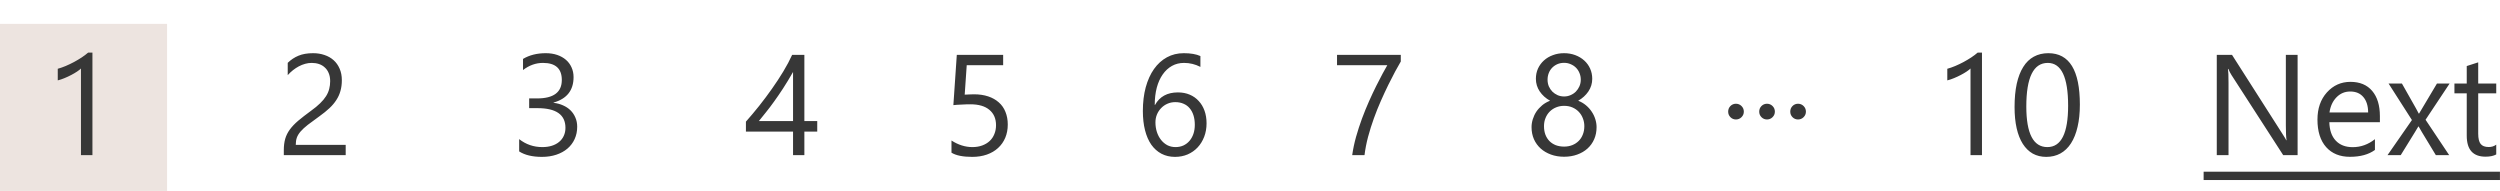 <svg width="419" height="32" viewBox="0 0 419 32" fill="none" xmlns="http://www.w3.org/2000/svg">
<rect y="4" width="28" height="28" fill="#EDE4E0"/>
<path d="M15.492 26H13.57V11.48C13.422 11.629 13.203 11.801 12.914 11.996C12.633 12.184 12.312 12.371 11.953 12.559C11.602 12.746 11.227 12.922 10.828 13.086C10.438 13.25 10.055 13.379 9.68 13.473V11.527C10.102 11.41 10.547 11.254 11.016 11.059C11.492 10.855 11.957 10.633 12.41 10.391C12.871 10.141 13.305 9.883 13.711 9.617C14.117 9.344 14.469 9.078 14.766 8.82H15.492V26ZM55.336 13.602C55.336 13.086 55.254 12.637 55.09 12.254C54.934 11.871 54.715 11.555 54.434 11.305C54.16 11.047 53.836 10.855 53.461 10.73C53.086 10.605 52.68 10.543 52.242 10.543C51.867 10.543 51.5 10.594 51.141 10.695C50.781 10.797 50.43 10.938 50.086 11.117C49.75 11.297 49.422 11.512 49.102 11.762C48.789 12.012 48.496 12.289 48.223 12.594V10.531C48.762 10.008 49.363 9.609 50.027 9.336C50.699 9.055 51.516 8.914 52.477 8.914C53.164 8.914 53.801 9.016 54.387 9.219C54.973 9.414 55.48 9.703 55.91 10.086C56.34 10.469 56.676 10.941 56.918 11.504C57.168 12.066 57.293 12.711 57.293 13.438C57.293 14.102 57.215 14.703 57.059 15.242C56.91 15.781 56.68 16.289 56.367 16.766C56.062 17.242 55.676 17.699 55.207 18.137C54.738 18.574 54.188 19.02 53.555 19.473C52.766 20.035 52.113 20.516 51.598 20.914C51.09 21.312 50.684 21.688 50.379 22.039C50.082 22.383 49.871 22.73 49.746 23.082C49.629 23.426 49.57 23.824 49.57 24.277H57.938V26H47.566V25.168C47.566 24.449 47.645 23.816 47.801 23.27C47.957 22.723 48.215 22.203 48.574 21.711C48.934 21.219 49.402 20.727 49.98 20.234C50.566 19.742 51.281 19.188 52.125 18.57C52.734 18.133 53.242 17.715 53.648 17.316C54.062 16.918 54.395 16.52 54.645 16.121C54.895 15.723 55.07 15.32 55.172 14.914C55.281 14.5 55.336 14.062 55.336 13.602ZM96.738 21.242C96.738 22 96.594 22.691 96.305 23.316C96.023 23.934 95.621 24.465 95.098 24.91C94.582 25.348 93.961 25.688 93.234 25.93C92.508 26.172 91.707 26.293 90.832 26.293C89.231 26.293 87.957 25.988 87.012 25.379V23.316C88.144 24.207 89.441 24.652 90.902 24.652C91.488 24.652 92.016 24.578 92.484 24.43C92.961 24.281 93.367 24.066 93.703 23.785C94.047 23.504 94.309 23.164 94.488 22.766C94.676 22.367 94.769 21.918 94.769 21.418C94.769 19.223 93.207 18.125 90.082 18.125H88.688V16.496H90.012C92.777 16.496 94.16 15.465 94.16 13.402C94.16 11.496 93.106 10.543 90.996 10.543C89.809 10.543 88.695 10.941 87.656 11.738V9.875C88.727 9.234 90 8.914 91.477 8.914C92.18 8.914 92.816 9.012 93.387 9.207C93.957 9.402 94.445 9.676 94.852 10.027C95.258 10.379 95.57 10.801 95.789 11.293C96.016 11.785 96.129 12.328 96.129 12.922C96.129 15.133 95.012 16.555 92.777 17.188V17.234C93.348 17.297 93.875 17.438 94.359 17.656C94.844 17.867 95.262 18.145 95.613 18.488C95.965 18.832 96.238 19.238 96.434 19.707C96.637 20.168 96.738 20.68 96.738 21.242ZM134.812 9.195V20.293H136.969V22.051H134.812V26H132.914V22.051H125.016V20.387C125.75 19.559 126.492 18.676 127.242 17.738C127.992 16.793 128.707 15.836 129.387 14.867C130.074 13.898 130.707 12.934 131.285 11.973C131.871 11.004 132.363 10.078 132.762 9.195H134.812ZM127.184 20.293H132.914V12.066C132.328 13.09 131.773 14.004 131.25 14.809C130.727 15.613 130.227 16.344 129.75 17C129.281 17.656 128.832 18.25 128.402 18.781C127.973 19.312 127.566 19.816 127.184 20.293ZM168.902 20.867C168.902 21.688 168.762 22.43 168.48 23.094C168.199 23.758 167.797 24.328 167.273 24.805C166.758 25.281 166.133 25.648 165.398 25.906C164.664 26.164 163.848 26.293 162.949 26.293C161.387 26.293 160.227 26.059 159.469 25.59V23.551C160.609 24.285 161.777 24.652 162.973 24.652C163.582 24.652 164.129 24.562 164.613 24.383C165.105 24.203 165.523 23.953 165.867 23.633C166.211 23.312 166.473 22.926 166.652 22.473C166.84 22.02 166.934 21.523 166.934 20.984C166.934 19.891 166.566 19.035 165.832 18.418C165.098 17.793 164.031 17.48 162.633 17.48C162.406 17.48 162.168 17.484 161.918 17.492C161.668 17.5 161.418 17.512 161.168 17.527C160.918 17.535 160.672 17.547 160.43 17.562C160.195 17.578 159.98 17.598 159.785 17.621L160.359 9.195H168.129V10.93H162.023L161.684 15.863C161.934 15.848 162.199 15.836 162.48 15.828C162.762 15.812 163.012 15.805 163.23 15.805C164.121 15.805 164.918 15.922 165.621 16.156C166.324 16.391 166.918 16.727 167.402 17.164C167.895 17.594 168.266 18.125 168.516 18.758C168.773 19.383 168.902 20.086 168.902 20.867ZM202.219 20.668C202.219 21.488 202.086 22.242 201.82 22.93C201.555 23.617 201.188 24.211 200.719 24.711C200.25 25.211 199.691 25.602 199.043 25.883C198.395 26.156 197.691 26.293 196.934 26.293C196.09 26.293 195.332 26.117 194.66 25.766C193.996 25.414 193.43 24.91 192.961 24.254C192.5 23.59 192.148 22.781 191.906 21.828C191.664 20.875 191.543 19.801 191.543 18.605C191.543 17.145 191.703 15.82 192.023 14.633C192.352 13.438 192.812 12.418 193.406 11.574C194.008 10.723 194.73 10.066 195.574 9.605C196.418 9.145 197.359 8.914 198.398 8.914C199.555 8.914 200.484 9.074 201.188 9.395V11.211C200.32 10.766 199.406 10.543 198.445 10.543C197.695 10.543 197.02 10.711 196.418 11.047C195.816 11.383 195.301 11.859 194.871 12.477C194.441 13.086 194.109 13.824 193.875 14.691C193.648 15.559 193.535 16.523 193.535 17.586H193.582C194.355 16.188 195.633 15.488 197.414 15.488C198.148 15.488 198.809 15.613 199.395 15.863C199.988 16.113 200.492 16.469 200.906 16.93C201.328 17.383 201.652 17.926 201.879 18.559C202.105 19.191 202.219 19.895 202.219 20.668ZM200.25 20.914C200.25 20.328 200.176 19.801 200.027 19.332C199.879 18.863 199.664 18.465 199.383 18.137C199.109 17.809 198.77 17.559 198.363 17.387C197.957 17.207 197.496 17.117 196.98 17.117C196.504 17.117 196.062 17.207 195.656 17.387C195.25 17.566 194.898 17.812 194.602 18.125C194.305 18.43 194.07 18.789 193.898 19.203C193.734 19.609 193.652 20.043 193.652 20.504C193.652 21.082 193.734 21.625 193.898 22.133C194.062 22.633 194.293 23.07 194.59 23.445C194.887 23.82 195.238 24.117 195.645 24.336C196.059 24.547 196.516 24.652 197.016 24.652C197.5 24.652 197.941 24.562 198.34 24.383C198.738 24.195 199.078 23.938 199.359 23.609C199.641 23.281 199.859 22.891 200.016 22.438C200.172 21.977 200.25 21.469 200.25 20.914ZM234.773 10.309C234.516 10.754 234.203 11.309 233.836 11.973C233.477 12.637 233.094 13.383 232.688 14.211C232.281 15.039 231.867 15.93 231.445 16.883C231.023 17.836 230.629 18.82 230.262 19.836C229.895 20.852 229.57 21.883 229.289 22.93C229.016 23.969 228.816 24.992 228.691 26H226.629C226.77 25 226.984 23.98 227.273 22.941C227.57 21.895 227.902 20.871 228.27 19.871C228.645 18.863 229.039 17.895 229.453 16.965C229.867 16.035 230.27 15.18 230.66 14.398C231.051 13.617 231.406 12.93 231.727 12.336C232.055 11.734 232.316 11.266 232.512 10.93H224.086V9.195H234.773V10.309ZM256.688 21.312C256.688 20.867 256.758 20.422 256.898 19.977C257.039 19.523 257.238 19.102 257.496 18.711C257.762 18.32 258.086 17.965 258.469 17.645C258.859 17.324 259.301 17.07 259.793 16.883C259.066 16.477 258.488 15.957 258.059 15.324C257.629 14.684 257.414 13.977 257.414 13.203C257.414 12.586 257.531 12.016 257.766 11.492C258.008 10.969 258.34 10.516 258.762 10.133C259.184 9.75 259.684 9.453 260.262 9.242C260.84 9.023 261.465 8.914 262.137 8.914C262.816 8.914 263.445 9.023 264.023 9.242C264.602 9.461 265.102 9.762 265.523 10.145C265.945 10.527 266.273 10.98 266.508 11.504C266.742 12.027 266.859 12.594 266.859 13.203C266.859 13.977 266.645 14.684 266.215 15.324C265.785 15.957 265.215 16.477 264.504 16.883C264.988 17.07 265.422 17.324 265.805 17.645C266.188 17.965 266.508 18.32 266.766 18.711C267.031 19.102 267.234 19.523 267.375 19.977C267.516 20.422 267.586 20.867 267.586 21.312C267.586 22.047 267.453 22.719 267.188 23.328C266.922 23.938 266.547 24.461 266.062 24.898C265.586 25.328 265.012 25.664 264.34 25.906C263.676 26.148 262.941 26.27 262.137 26.27C261.34 26.27 260.609 26.148 259.945 25.906C259.281 25.664 258.707 25.328 258.223 24.898C257.738 24.461 257.359 23.938 257.086 23.328C256.82 22.719 256.688 22.047 256.688 21.312ZM258.773 21.148C258.773 21.672 258.852 22.145 259.008 22.566C259.172 22.988 259.398 23.348 259.688 23.645C259.984 23.941 260.34 24.172 260.754 24.336C261.176 24.492 261.641 24.57 262.148 24.57C262.641 24.57 263.094 24.488 263.508 24.324C263.922 24.16 264.277 23.93 264.574 23.633C264.879 23.336 265.113 22.977 265.277 22.555C265.449 22.133 265.535 21.664 265.535 21.148C265.535 20.68 265.453 20.242 265.289 19.836C265.133 19.422 264.906 19.059 264.609 18.746C264.312 18.434 263.957 18.188 263.543 18.008C263.129 17.828 262.664 17.738 262.148 17.738C261.664 17.738 261.215 17.824 260.801 17.996C260.395 18.16 260.039 18.395 259.734 18.699C259.438 18.996 259.203 19.355 259.031 19.777C258.859 20.191 258.773 20.648 258.773 21.148ZM259.371 13.355C259.371 13.754 259.441 14.125 259.582 14.469C259.73 14.805 259.93 15.102 260.18 15.359C260.438 15.609 260.734 15.809 261.07 15.957C261.406 16.098 261.766 16.168 262.148 16.168C262.531 16.168 262.891 16.094 263.227 15.945C263.57 15.797 263.867 15.598 264.117 15.348C264.367 15.09 264.566 14.793 264.715 14.457C264.863 14.113 264.938 13.746 264.938 13.355C264.938 12.949 264.863 12.574 264.715 12.23C264.574 11.887 264.379 11.59 264.129 11.34C263.879 11.09 263.582 10.895 263.238 10.754C262.902 10.605 262.539 10.531 262.148 10.531C261.734 10.531 261.355 10.605 261.012 10.754C260.676 10.902 260.383 11.105 260.133 11.363C259.891 11.613 259.703 11.91 259.57 12.254C259.438 12.598 259.371 12.965 259.371 13.355ZM290.941 20.023C290.582 20.023 290.273 19.895 290.016 19.637C289.766 19.379 289.641 19.07 289.641 18.711C289.641 18.344 289.766 18.031 290.016 17.773C290.273 17.516 290.582 17.387 290.941 17.387C291.309 17.387 291.621 17.516 291.879 17.773C292.137 18.031 292.266 18.344 292.266 18.711C292.266 19.07 292.137 19.379 291.879 19.637C291.621 19.895 291.309 20.023 290.941 20.023ZM296.145 20.023C295.785 20.023 295.477 19.895 295.219 19.637C294.969 19.379 294.844 19.07 294.844 18.711C294.844 18.344 294.969 18.031 295.219 17.773C295.477 17.516 295.785 17.387 296.145 17.387C296.512 17.387 296.824 17.516 297.082 17.773C297.34 18.031 297.469 18.344 297.469 18.711C297.469 19.07 297.34 19.379 297.082 19.637C296.824 19.895 296.512 20.023 296.145 20.023ZM301.348 20.023C300.988 20.023 300.68 19.895 300.422 19.637C300.172 19.379 300.047 19.07 300.047 18.711C300.047 18.344 300.172 18.031 300.422 17.773C300.68 17.516 300.988 17.387 301.348 17.387C301.715 17.387 302.027 17.516 302.285 17.773C302.543 18.031 302.672 18.344 302.672 18.711C302.672 19.07 302.543 19.379 302.285 19.637C302.027 19.895 301.715 20.023 301.348 20.023ZM332.18 26H330.258V11.48C330.109 11.629 329.891 11.801 329.602 11.996C329.32 12.184 329 12.371 328.641 12.559C328.289 12.746 327.914 12.922 327.516 13.086C327.125 13.25 326.742 13.379 326.367 13.473V11.527C326.789 11.41 327.234 11.254 327.703 11.059C328.18 10.855 328.645 10.633 329.098 10.391C329.559 10.141 329.992 9.883 330.398 9.617C330.805 9.344 331.156 9.078 331.453 8.82H332.18V26ZM348.586 17.527C348.586 18.934 348.457 20.18 348.199 21.266C347.949 22.352 347.582 23.27 347.098 24.02C346.621 24.762 346.031 25.328 345.328 25.719C344.633 26.102 343.84 26.293 342.949 26.293C342.105 26.293 341.352 26.109 340.688 25.742C340.031 25.367 339.477 24.824 339.023 24.113C338.57 23.402 338.227 22.531 337.992 21.5C337.758 20.461 337.641 19.273 337.641 17.938C337.641 16.469 337.762 15.172 338.004 14.047C338.254 12.922 338.617 11.98 339.094 11.223C339.57 10.457 340.16 9.883 340.863 9.5C341.574 9.109 342.387 8.914 343.301 8.914C346.824 8.914 348.586 11.785 348.586 17.527ZM346.617 17.715C346.617 12.934 345.48 10.543 343.207 10.543C340.809 10.543 339.609 12.977 339.609 17.844C339.609 22.383 340.785 24.652 343.137 24.652C345.457 24.652 346.617 22.34 346.617 17.715ZM385.078 26H382.664L374.016 12.605C373.797 12.27 373.617 11.918 373.477 11.551H373.406C373.469 11.91 373.5 12.68 373.5 13.859V26H371.531V9.195H374.086L382.5 22.379C382.852 22.926 383.078 23.301 383.18 23.504H383.227C383.148 23.02 383.109 22.195 383.109 21.031V9.195H385.078V26ZM398.871 20.48H390.398C390.43 21.816 390.789 22.848 391.477 23.574C392.164 24.301 393.109 24.664 394.312 24.664C395.664 24.664 396.906 24.219 398.039 23.328V25.133C396.984 25.898 395.59 26.281 393.855 26.281C392.16 26.281 390.828 25.738 389.859 24.652C388.891 23.559 388.406 22.023 388.406 20.047C388.406 18.18 388.934 16.66 389.988 15.488C391.051 14.309 392.367 13.719 393.938 13.719C395.508 13.719 396.723 14.227 397.582 15.242C398.441 16.258 398.871 17.668 398.871 19.473V20.48ZM396.902 18.852C396.895 17.742 396.625 16.879 396.094 16.262C395.57 15.645 394.84 15.336 393.902 15.336C392.996 15.336 392.227 15.66 391.594 16.309C390.961 16.957 390.57 17.805 390.422 18.852H396.902ZM410.555 14L406.523 20.07L410.484 26H408.246L405.891 22.109C405.742 21.867 405.566 21.562 405.363 21.195H405.316C405.277 21.266 405.094 21.57 404.766 22.109L402.363 26H400.148L404.238 20.117L400.324 14H402.562L404.883 18.102C405.055 18.406 405.223 18.719 405.387 19.039H405.434L408.434 14H410.555ZM418.371 25.883C417.918 26.133 417.32 26.258 416.578 26.258C414.477 26.258 413.426 25.086 413.426 22.742V15.641H411.363V14H413.426V11.07L415.348 10.449V14H418.371V15.641H415.348V22.402C415.348 23.207 415.484 23.781 415.758 24.125C416.031 24.469 416.484 24.641 417.117 24.641C417.602 24.641 418.02 24.508 418.371 24.242V25.883Z" fill="#373737"/>
<path d="M369.328 28.777H418.992V30.172H369.328V28.777Z" fill="#373737"/>
</svg>
